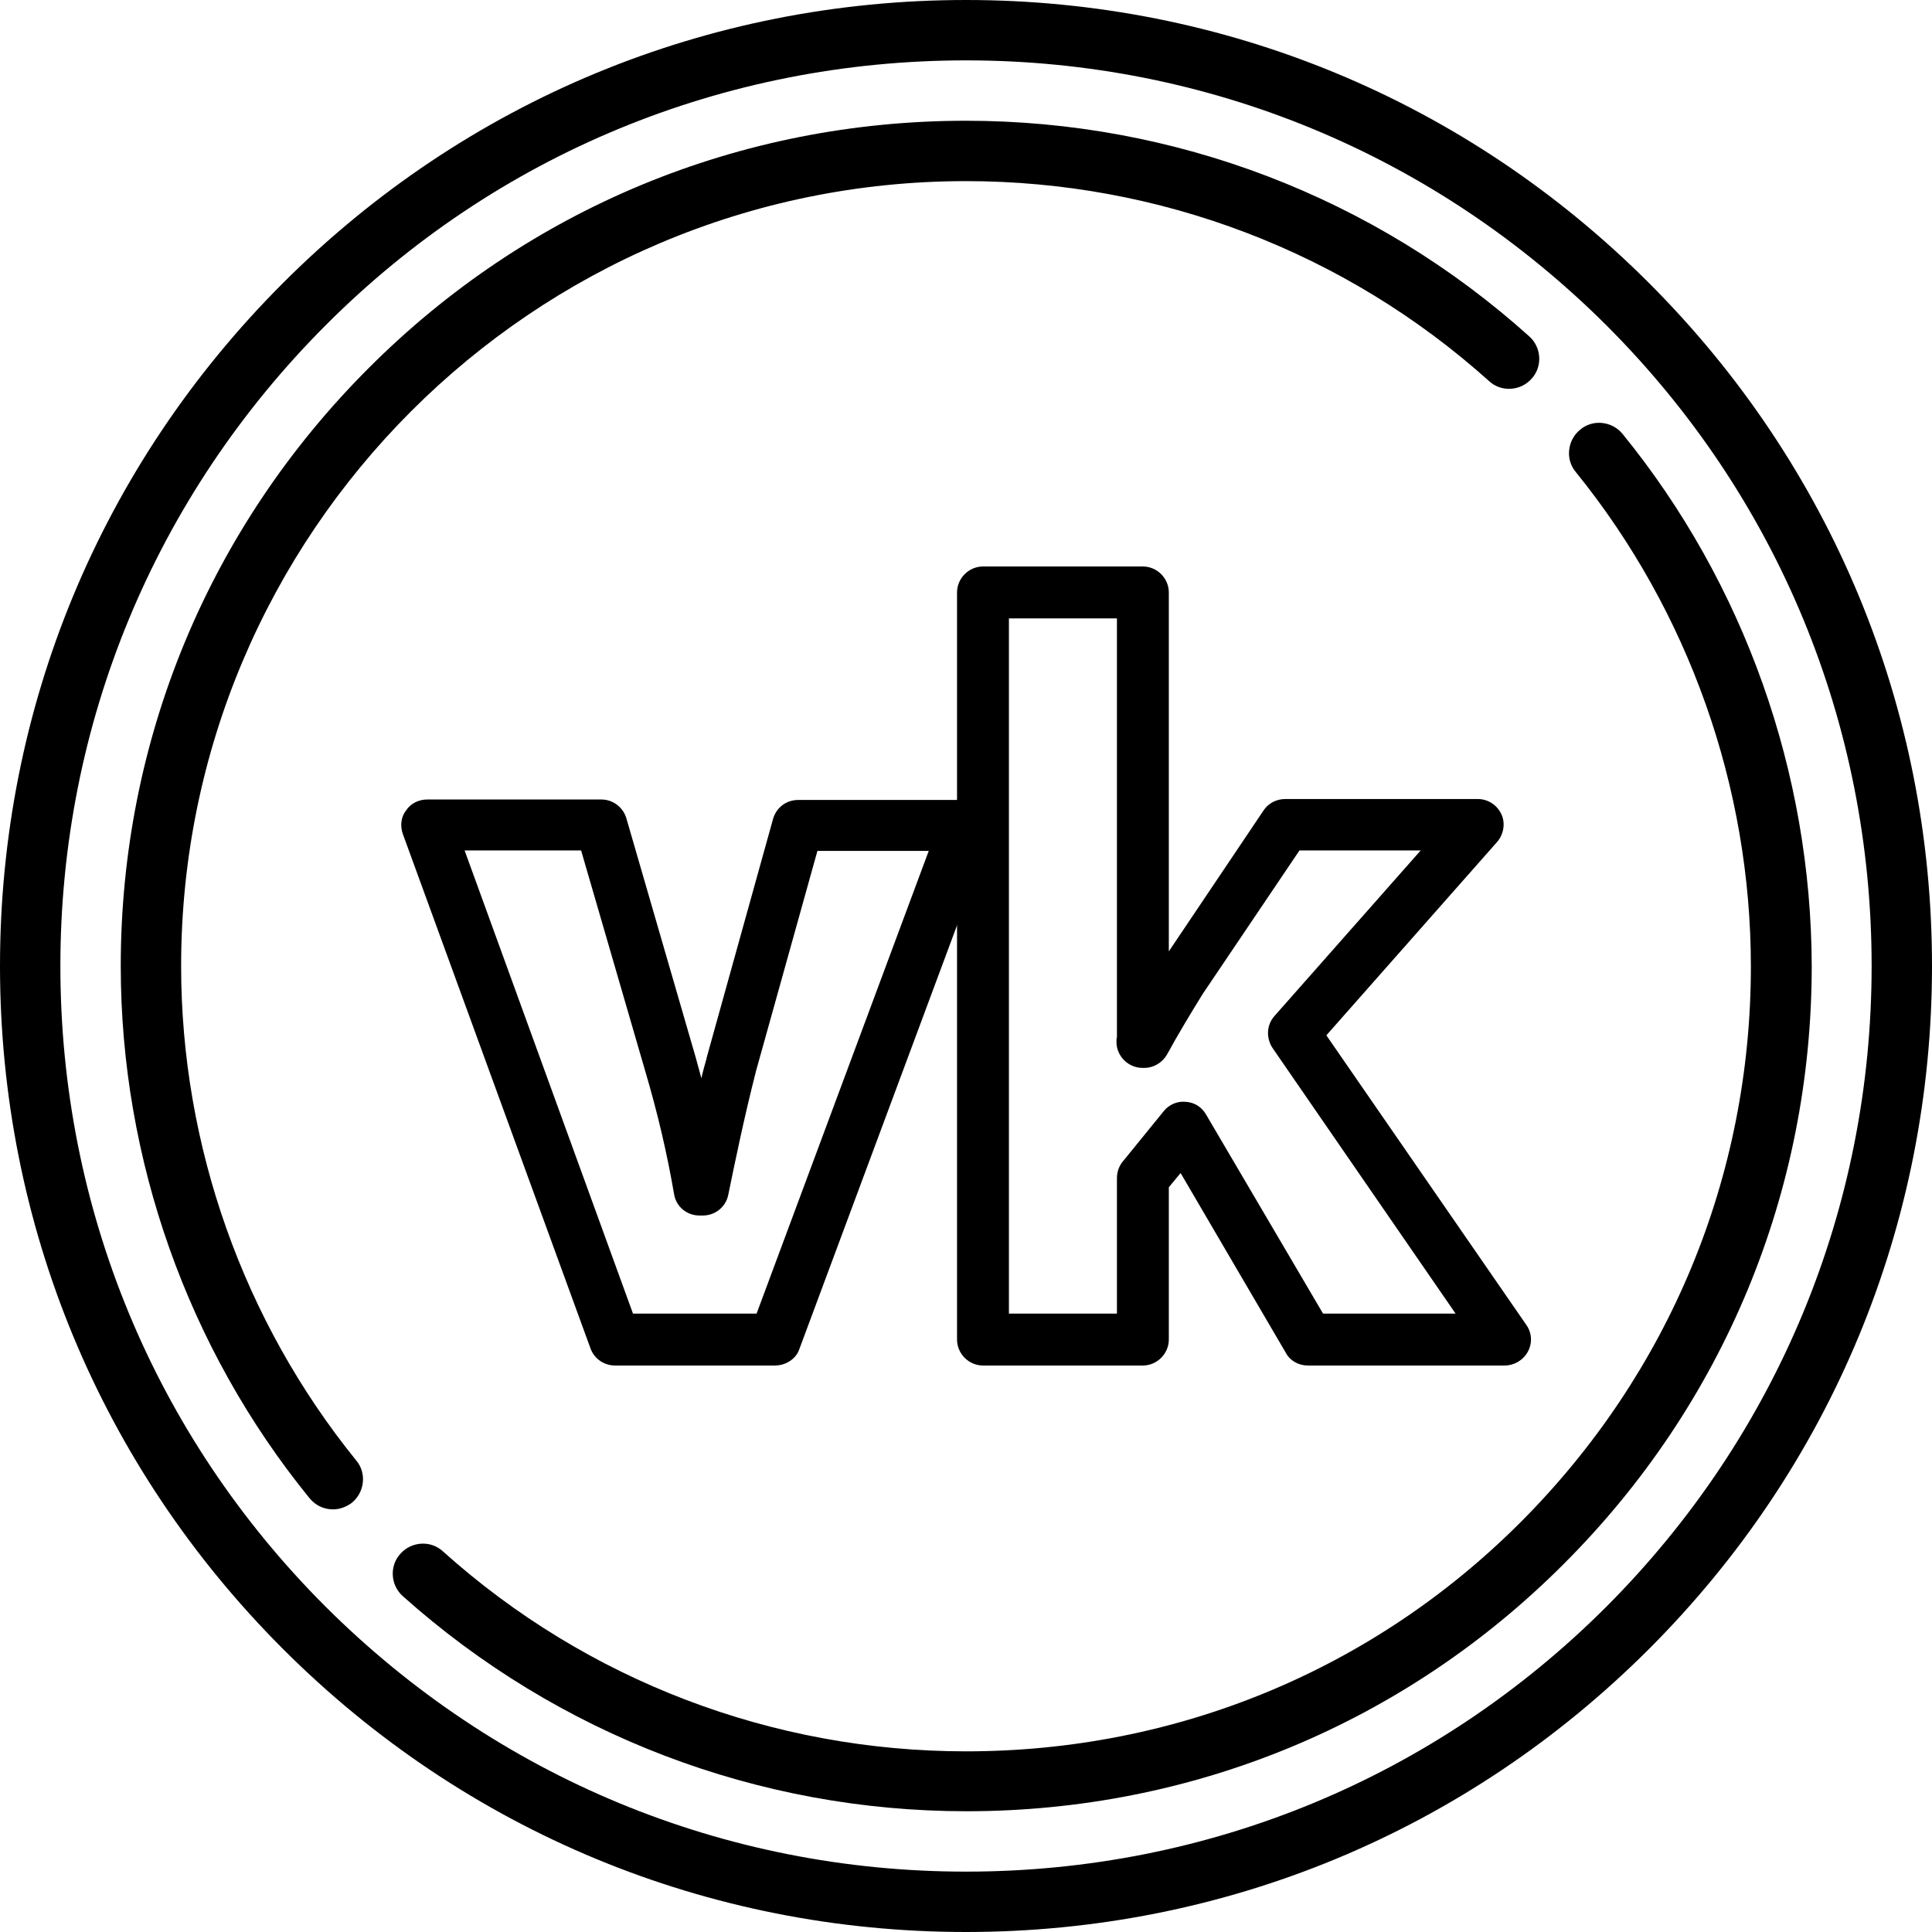 <?xml version="1.0" encoding="utf-8"?>
<!-- Generator: Adobe Illustrator 21.0.0, SVG Export Plug-In . SVG Version: 6.00 Build 0)  -->
<svg version="1.1" id="Режим_изоляции"
	 xmlns="http://www.w3.org/2000/svg" xmlns:xlink="http://www.w3.org/1999/xlink" x="0px" y="0px" viewBox="0 0 409.6 409.6"
	 style="enable-background:new 0 0 409.6 409.6;" xml:space="preserve">
<g>
	<g>
		<g>
			<path d="M349.6,60C310.9,21.3,259.5,0,204.8,0S98.7,21.3,60,60S0,150.1,0,204.8s21.3,106.1,60,144.8s90.1,60,144.8,60
				s106.1-21.3,144.8-60s60-90.1,60-144.8S388.3,98.7,349.6,60L349.6,60z M340.6,340.6c-36.3,36.3-84.5,56.2-135.8,56.2
				s-99.5-20-135.8-56.2c-36.3-36.3-56.2-84.5-56.2-135.8S32.8,105.3,69,69s84.5-56.2,135.8-56.2s99.5,20,135.8,56.2
				c36.3,36.3,56.2,84.5,56.2,135.8C396.8,256.1,376.8,304.3,340.6,340.6L340.6,340.6z"/>
		</g>
		<g>
			<path d="M344,92c-2.2-2.7-6.3-3.2-9-0.9c-2.7,2.2-3.2,6.3-0.9,9c23.9,29.5,37.1,66.7,37.1,104.8c0,44.5-17.3,86.2-48.7,117.7
				s-73.2,48.7-117.7,48.7c-41,0-80.4-15-110.9-42.4c-2.6-2.4-6.7-2.1-9,0.5c-2.4,2.6-2.1,6.7,0.5,9c32.9,29.4,75.3,45.6,119.5,45.6
				c47.9,0,92.9-18.6,126.7-52.5c33.8-33.8,52.5-78.8,52.5-126.7C384,163.8,369.8,123.7,344,92L344,92z"/>
		</g>
		<g>
			<path d="M38.4,204.8C38.4,113,113,38.4,204.8,38.4c41,0,80.4,15,110.9,42.4c2.6,2.4,6.7,2.1,9-0.5c2.4-2.6,2.1-6.7-0.5-9
				C291.4,41.8,249,25.6,204.8,25.6c-47.9,0-92.9,18.6-126.7,52.5c-33.8,33.8-52.5,78.8-52.5,126.7c0,41,14.2,81.1,40,112.8
				c1.3,1.6,3.1,2.4,5,2.4c1.4,0,2.8-0.5,4-1.4c2.7-2.2,3.2-6.3,0.9-9C51.6,280.1,38.4,242.9,38.4,204.8L38.4,204.8z"/>
		</g>
	</g>
	<g>
		<g>
			<path d="M164.3,289.5h-33.9c-2.3,0-4.4-1.4-5.2-3.6L85.4,176.8c-0.6-1.7-0.4-3.6,0.7-5c1-1.5,2.7-2.3,4.5-2.3h36.9
				c2.4,0,4.6,1.6,5.3,4l14.7,50.7c0.4,1.5,0.8,2.9,1.2,4.4c0.3-1.4,0.7-2.8,1.1-4.2c0,0,0-0.1,0-0.1l14.1-50.7c0.7-2.4,2.8-4,5.3-4
				h35.7c1.8,0,3.5,0.9,4.5,2.4c1,1.5,1.3,3.4,0.6,5.1l-40.6,109.1C168.7,288.1,166.6,289.5,164.3,289.5z M134.2,278.5h26.2
				l36.5-98.1h-23.6l-13,46.6c-2.6,10.2-4.4,19-5.9,26.3c-0.5,2.6-2.8,4.4-5.4,4.4h-0.7c-2.7,0-5-1.9-5.4-4.6
				c-1.5-8.7-3.5-17.2-6.1-26l-13.6-46.8H98.5L134.2,278.5z"/>
		</g>
		<g>
			<path d="M319,289.5h-41.7c-2,0-3.8-1-4.7-2.7l-22.3-38.1l-2.5,3V284c0,3-2.5,5.5-5.5,5.5h-33.9c-3,0-5.5-2.5-5.5-5.5V125.6
				c0-3,2.5-5.5,5.5-5.5h33.9c3,0,5.5,2.5,5.5,5.5v76.1l20.1-29.9c1-1.5,2.7-2.4,4.6-2.4h40.8c2.2,0,4.1,1.3,5,3.2s0.5,4.3-0.9,5.9
				l-36.2,41l42.4,61.4c1.2,1.7,1.3,3.9,0.3,5.7C322.9,288.4,321,289.5,319,289.5z M280.5,278.5h28.1l-38.8-56.3
				c-1.4-2.1-1.3-4.9,0.4-6.8l31-35.1h-25.7L255,210.7c-2.6,4.2-5.2,8.5-7.6,12.9c-1,1.7-2.8,2.8-4.8,2.8h-0.4c-3,0-5.5-2.5-5.5-5.5
				c0-0.4,0-0.7,0.1-1v-88.8h-22.9v147.4h22.9v-28.7c0-1.3,0.4-2.5,1.2-3.5l8.7-10.7c1.1-1.4,2.9-2.2,4.7-2c1.8,0.1,3.4,1.1,4.3,2.7
				L280.5,278.5z"/>
		</g>
	</g>
</g>
</svg>
